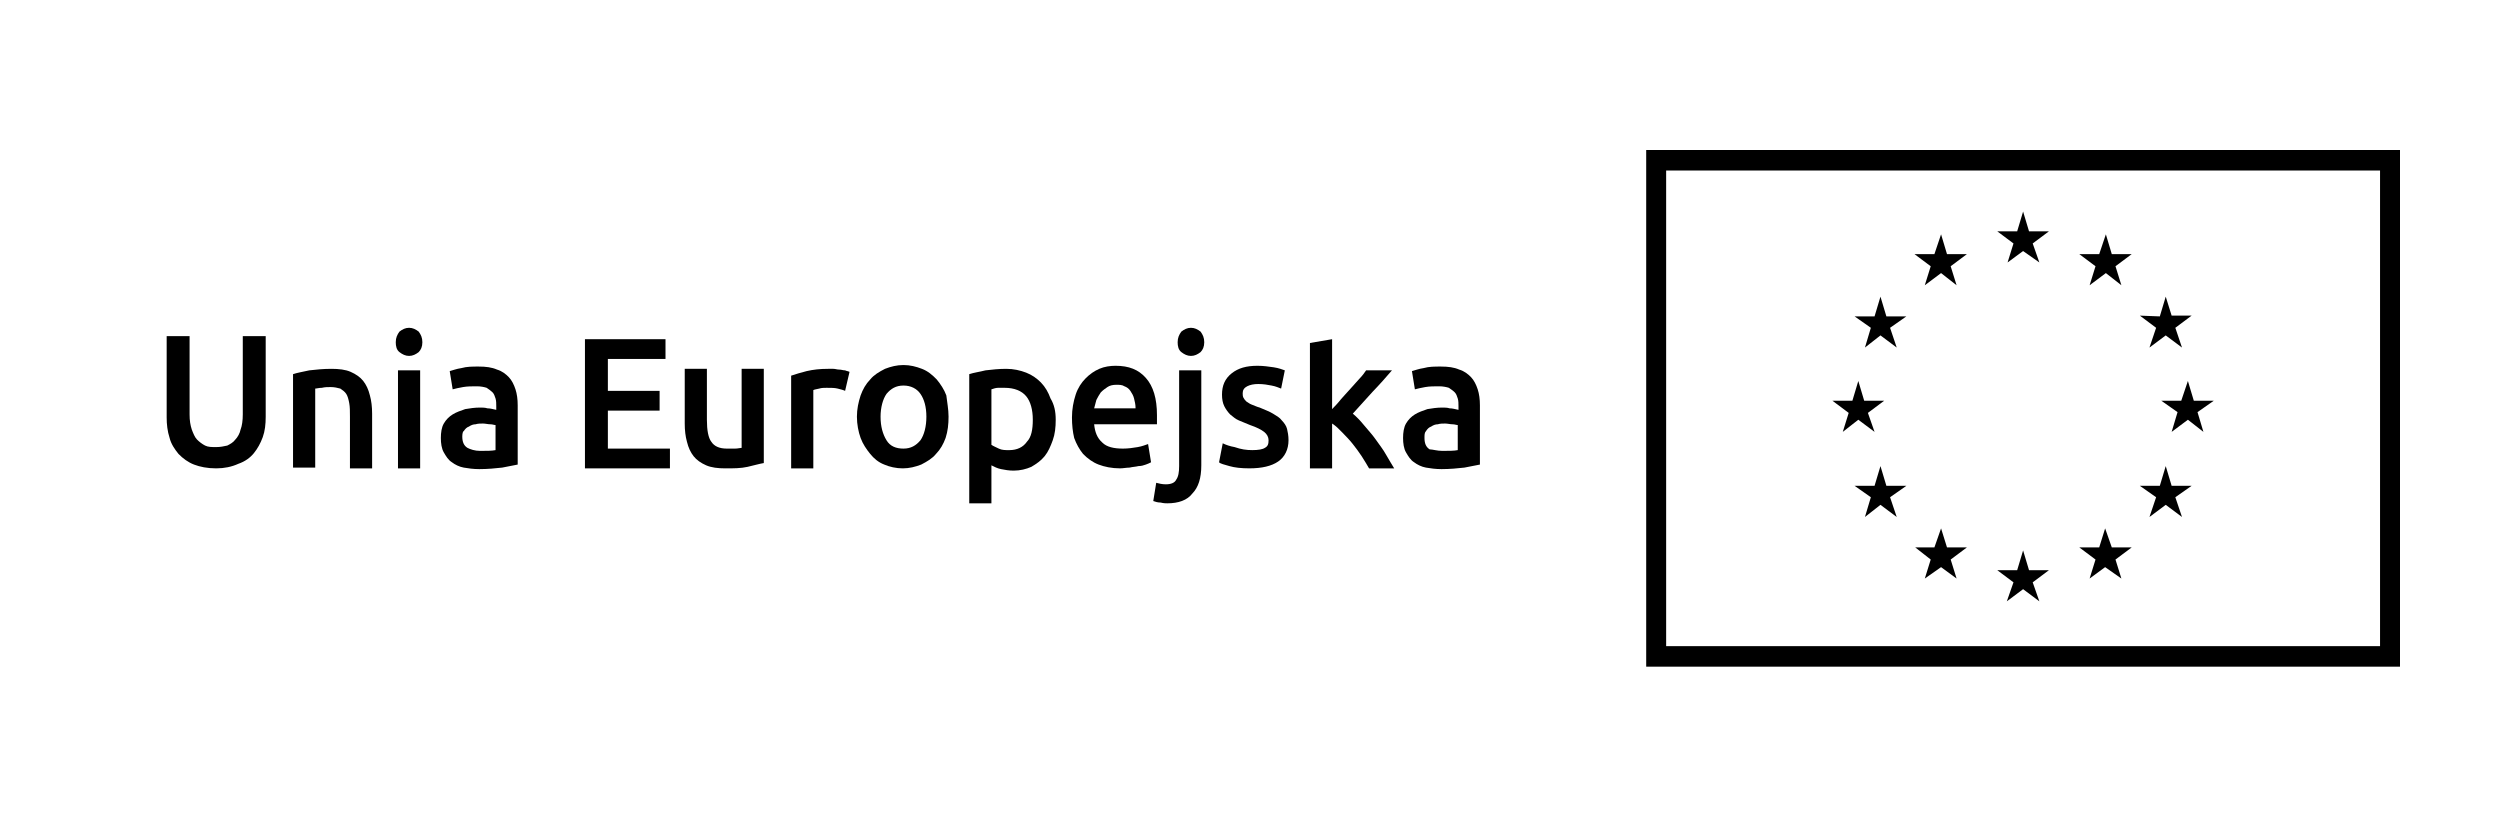 <svg width="150" height="50" viewBox="0 0 150 50" fill="none" xmlns="http://www.w3.org/2000/svg">
<path d="M142.803 10.231V38.769H99.969V10.231H142.803ZM144 9H98.772V40H144V9Z" fill="black"/>
<path d="M120.455 15.747L121.386 15.063L122.361 15.747L121.962 14.607L122.938 13.878H121.741L121.386 12.693L121.031 13.878H119.834L120.809 14.607L120.455 15.747Z" fill="black"/>
<path d="M115.488 17.115L116.464 16.385L117.395 17.115L117.04 15.975L118.016 15.246H116.819L116.464 14.06L116.065 15.246H114.868L115.843 15.975L115.488 17.115Z" fill="black"/>
<path d="M112.828 17.799L112.473 18.984H111.276L112.251 19.668L111.897 20.853L112.828 20.124L113.803 20.853L113.404 19.668L114.38 18.984H113.183L112.828 17.799Z" fill="black"/>
<path d="M111.498 25.184L112.473 25.913L112.074 24.774L113.05 24.044H111.852L111.498 22.859L111.143 24.044H109.946L110.921 24.774L110.567 25.913L111.498 25.184Z" fill="black"/>
<path d="M113.183 29.15L112.828 27.965L112.473 29.15H111.276L112.251 29.834L111.897 31.019L112.828 30.29L113.803 31.019L113.404 29.834L114.38 29.15H113.183Z" fill="black"/>
<path d="M116.819 32.843L116.464 31.703L116.065 32.843H114.912L115.843 33.572L115.489 34.712L116.464 34.028L117.395 34.712L117.041 33.572L118.016 32.843H116.819Z" fill="black"/>
<path d="M121.741 34.21L121.386 33.025L121.031 34.21H119.834L120.809 34.94L120.41 36.08L121.386 35.35L122.361 36.08L121.962 34.94L122.938 34.21H121.741Z" fill="black"/>
<path d="M126.707 32.843L126.308 31.703L125.953 32.843H124.756L125.731 33.572L125.377 34.712L126.308 34.028L127.283 34.712L126.929 33.572L127.904 32.843H126.707Z" fill="black"/>
<path d="M130.298 29.15L129.944 27.965L129.589 29.15H128.392L129.367 29.834L128.968 31.019L129.944 30.29L130.919 31.019L130.52 29.834L131.496 29.15H130.298Z" fill="black"/>
<path d="M132.826 24.044H131.629L131.274 22.859L130.875 24.044H129.678L130.653 24.728L130.299 25.913L131.274 25.184L132.205 25.913L131.85 24.728L132.826 24.044Z" fill="black"/>
<path d="M128.968 20.853L129.944 20.124L130.919 20.853L130.52 19.668L131.496 18.938H130.298L129.944 17.799L129.589 18.984L128.392 18.938L129.367 19.668L128.968 20.853Z" fill="black"/>
<path d="M126.352 14.06L125.953 15.246H124.756L125.731 15.975L125.377 17.115L126.352 16.385L127.283 17.115L126.929 15.975L127.904 15.246H126.707L126.352 14.06Z" fill="black"/>
<path d="M12.971 28.102C12.439 28.102 11.995 28.01 11.641 27.874C11.286 27.737 10.976 27.509 10.71 27.235C10.488 26.962 10.266 26.643 10.177 26.278C10.044 25.868 10 25.457 10 25.047V20.169H11.375V24.865C11.375 25.23 11.419 25.503 11.508 25.776C11.596 26.005 11.685 26.232 11.818 26.369C11.951 26.506 12.128 26.643 12.306 26.734C12.483 26.825 12.705 26.825 12.971 26.825C13.237 26.825 13.414 26.779 13.636 26.734C13.813 26.643 13.991 26.552 14.124 26.369C14.257 26.232 14.39 26.005 14.434 25.776C14.523 25.549 14.567 25.23 14.567 24.865V20.169H15.942V25.002C15.942 25.457 15.897 25.868 15.764 26.232C15.631 26.597 15.454 26.916 15.232 27.19C15.011 27.463 14.7 27.691 14.301 27.828C13.902 28.01 13.459 28.102 12.971 28.102Z" fill="black"/>
<path d="M17.582 22.449C17.849 22.358 18.159 22.312 18.558 22.221C18.957 22.175 19.401 22.13 19.888 22.13C20.332 22.13 20.731 22.175 21.041 22.312C21.352 22.449 21.618 22.631 21.795 22.859C21.972 23.087 22.105 23.36 22.194 23.725C22.283 24.044 22.327 24.409 22.327 24.819V28.102H20.997V25.002C20.997 24.683 20.997 24.409 20.953 24.181C20.908 23.953 20.864 23.771 20.775 23.634C20.686 23.497 20.553 23.406 20.42 23.315C20.243 23.269 20.066 23.224 19.844 23.224C19.667 23.224 19.489 23.224 19.312 23.269C19.134 23.269 19.001 23.315 18.913 23.315V28.056H17.582V22.449Z" fill="black"/>
<path d="M25.342 20.534C25.342 20.807 25.254 20.99 25.121 21.127C24.943 21.263 24.766 21.355 24.544 21.355C24.323 21.355 24.145 21.263 23.968 21.127C23.79 20.99 23.746 20.762 23.746 20.534C23.746 20.26 23.835 20.078 23.968 19.896C24.145 19.759 24.323 19.668 24.544 19.668C24.766 19.668 24.943 19.759 25.121 19.896C25.254 20.078 25.342 20.26 25.342 20.534ZM25.209 28.102H23.879V22.221H25.209V28.102Z" fill="black"/>
<path d="M28.712 21.993C29.155 21.993 29.51 22.038 29.821 22.175C30.131 22.266 30.353 22.449 30.53 22.631C30.707 22.813 30.84 23.087 30.929 23.36C31.018 23.634 31.062 23.953 31.062 24.318V27.874C30.84 27.919 30.574 27.965 30.131 28.056C29.732 28.102 29.244 28.147 28.756 28.147C28.402 28.147 28.091 28.102 27.825 28.056C27.559 28.01 27.293 27.874 27.116 27.737C26.894 27.6 26.761 27.372 26.628 27.144C26.495 26.916 26.451 26.597 26.451 26.278C26.451 25.959 26.495 25.64 26.628 25.412C26.761 25.184 26.938 25.002 27.16 24.865C27.382 24.728 27.648 24.637 27.914 24.546C28.18 24.5 28.49 24.454 28.801 24.454C28.934 24.454 29.111 24.454 29.244 24.5C29.422 24.5 29.555 24.546 29.776 24.591V24.363C29.776 24.227 29.776 24.044 29.732 23.907C29.688 23.771 29.643 23.634 29.555 23.543C29.466 23.451 29.333 23.36 29.2 23.269C29.067 23.224 28.845 23.178 28.623 23.178C28.313 23.178 28.047 23.178 27.781 23.224C27.515 23.269 27.337 23.315 27.16 23.36L26.983 22.266C27.16 22.221 27.382 22.129 27.692 22.084C28.003 21.993 28.357 21.993 28.712 21.993ZM28.801 27.053C29.2 27.053 29.51 27.053 29.732 27.007V25.503C29.643 25.503 29.555 25.457 29.422 25.457C29.288 25.457 29.111 25.412 28.978 25.412C28.845 25.412 28.668 25.412 28.535 25.457C28.402 25.457 28.269 25.503 28.136 25.594C28.003 25.64 27.914 25.731 27.825 25.868C27.781 25.868 27.737 26.004 27.737 26.187C27.737 26.506 27.825 26.734 28.047 26.871C28.224 26.962 28.49 27.053 28.801 27.053Z" fill="black"/>
<path d="M35.097 28.102V20.352H39.93V21.537H36.472V23.452H39.576V24.637H36.472V26.916H40.196V28.102H35.097Z" fill="black"/>
<path d="M45.828 27.783C45.562 27.828 45.252 27.919 44.852 28.011C44.453 28.102 44.01 28.102 43.522 28.102C43.079 28.102 42.68 28.056 42.369 27.919C42.059 27.783 41.793 27.6 41.616 27.372C41.438 27.144 41.305 26.871 41.217 26.506C41.128 26.187 41.084 25.822 41.084 25.412V22.13H42.414V25.184C42.414 25.822 42.502 26.278 42.68 26.506C42.857 26.78 43.167 26.916 43.611 26.916C43.788 26.916 43.921 26.916 44.099 26.916C44.276 26.916 44.409 26.871 44.498 26.871V22.13H45.828V27.783V27.783Z" fill="black"/>
<path d="M50.706 23.452C50.617 23.406 50.44 23.36 50.262 23.315C50.085 23.269 49.863 23.269 49.597 23.269C49.464 23.269 49.287 23.269 49.154 23.315C48.976 23.36 48.888 23.36 48.799 23.406V28.102H47.469V22.54C47.735 22.449 48.045 22.358 48.4 22.266C48.799 22.175 49.198 22.13 49.686 22.13C49.775 22.13 49.863 22.13 49.996 22.13C50.129 22.13 50.218 22.175 50.351 22.175C50.484 22.175 50.573 22.221 50.706 22.221C50.794 22.266 50.883 22.266 50.972 22.312L50.706 23.452Z" fill="black"/>
<path d="M56.913 25.002C56.913 25.457 56.869 25.868 56.736 26.278C56.603 26.643 56.426 26.962 56.16 27.235C55.938 27.509 55.627 27.691 55.273 27.874C54.918 28.01 54.563 28.102 54.164 28.102C53.765 28.102 53.366 28.01 53.056 27.874C52.701 27.737 52.435 27.509 52.213 27.235C51.992 26.962 51.77 26.643 51.637 26.278C51.504 25.913 51.415 25.457 51.415 25.002C51.415 24.546 51.504 24.135 51.637 23.725C51.77 23.36 51.947 23.041 52.213 22.768C52.435 22.494 52.745 22.312 53.1 22.13C53.455 21.993 53.809 21.902 54.209 21.902C54.608 21.902 54.962 21.993 55.317 22.13C55.672 22.266 55.938 22.494 56.204 22.768C56.426 23.041 56.647 23.36 56.78 23.725C56.825 24.135 56.913 24.546 56.913 25.002ZM55.583 25.002C55.583 24.409 55.45 23.953 55.228 23.634C55.007 23.315 54.652 23.133 54.209 23.133C53.765 23.133 53.455 23.315 53.189 23.634C52.967 23.953 52.834 24.455 52.834 25.002C52.834 25.594 52.967 26.05 53.189 26.415C53.41 26.78 53.765 26.916 54.209 26.916C54.652 26.916 54.962 26.734 55.228 26.415C55.45 26.096 55.583 25.594 55.583 25.002Z" fill="black"/>
<path d="M63.343 25.184C63.343 25.64 63.298 26.05 63.165 26.415C63.032 26.78 62.899 27.099 62.678 27.372C62.456 27.646 62.19 27.828 61.88 28.011C61.569 28.147 61.214 28.238 60.815 28.238C60.549 28.238 60.283 28.193 60.062 28.147C59.84 28.102 59.662 28.011 59.485 27.919V30.199H58.155V22.449C58.421 22.358 58.776 22.312 59.13 22.221C59.529 22.175 59.928 22.13 60.372 22.13C60.815 22.13 61.214 22.221 61.569 22.358C61.924 22.494 62.234 22.722 62.456 22.95C62.722 23.224 62.899 23.543 63.032 23.908C63.254 24.272 63.343 24.683 63.343 25.184ZM61.968 25.184C61.968 24.591 61.835 24.09 61.569 23.771C61.303 23.452 60.86 23.269 60.283 23.269C60.15 23.269 60.017 23.269 59.884 23.269C59.751 23.269 59.618 23.315 59.485 23.36V26.689C59.618 26.78 59.751 26.825 59.928 26.916C60.106 27.008 60.328 27.008 60.549 27.008C61.037 27.008 61.392 26.825 61.613 26.506C61.88 26.233 61.968 25.777 61.968 25.184Z" fill="black"/>
<path d="M64.318 25.047C64.318 24.546 64.407 24.09 64.54 23.679C64.673 23.269 64.895 22.95 65.117 22.722C65.383 22.448 65.649 22.266 65.959 22.129C66.269 21.993 66.624 21.947 66.934 21.947C67.733 21.947 68.309 22.175 68.752 22.676C69.196 23.178 69.418 23.907 69.418 24.91C69.418 25.001 69.418 25.047 69.418 25.184C69.418 25.275 69.418 25.366 69.418 25.457H65.649C65.693 25.913 65.826 26.278 66.136 26.551C66.402 26.825 66.846 26.916 67.378 26.916C67.688 26.916 67.999 26.871 68.265 26.825C68.531 26.779 68.752 26.688 68.885 26.643L69.063 27.737C68.974 27.782 68.885 27.828 68.752 27.873C68.62 27.919 68.487 27.965 68.309 27.965C68.132 28.01 67.954 28.01 67.777 28.056C67.6 28.056 67.378 28.101 67.201 28.101C66.713 28.101 66.269 28.01 65.915 27.873C65.56 27.737 65.249 27.509 64.984 27.235C64.762 26.962 64.584 26.643 64.451 26.278C64.363 25.913 64.318 25.503 64.318 25.047ZM68.132 24.454C68.132 24.272 68.087 24.09 68.043 23.907C67.999 23.725 67.91 23.588 67.821 23.451C67.733 23.315 67.6 23.224 67.467 23.178C67.334 23.087 67.156 23.087 66.979 23.087C66.757 23.087 66.58 23.132 66.447 23.224C66.314 23.315 66.181 23.406 66.048 23.543C65.959 23.679 65.87 23.816 65.782 23.998C65.737 24.181 65.693 24.318 65.649 24.5H68.132V24.454Z" fill="black"/>
<path d="M70.038 30.199C69.95 30.199 69.817 30.199 69.639 30.153C69.462 30.153 69.329 30.107 69.196 30.062L69.373 28.968C69.55 29.013 69.728 29.059 69.95 29.059C70.26 29.059 70.482 28.968 70.57 28.785C70.703 28.603 70.748 28.329 70.748 27.965V22.221H72.078V27.919C72.078 28.694 71.901 29.241 71.546 29.606C71.236 30.016 70.703 30.199 70.038 30.199ZM72.255 20.534C72.255 20.807 72.167 20.99 72.034 21.127C71.856 21.263 71.679 21.355 71.457 21.355C71.236 21.355 71.058 21.263 70.881 21.127C70.703 20.99 70.659 20.762 70.659 20.534C70.659 20.26 70.748 20.078 70.881 19.896C71.058 19.759 71.236 19.668 71.457 19.668C71.679 19.668 71.856 19.759 72.034 19.896C72.167 20.078 72.255 20.26 72.255 20.534Z" fill="black"/>
<path d="M75.138 27.007C75.493 27.007 75.759 26.962 75.892 26.871C76.069 26.779 76.114 26.643 76.114 26.415C76.114 26.232 76.025 26.05 75.847 25.913C75.67 25.776 75.404 25.64 75.005 25.503C74.783 25.412 74.561 25.321 74.34 25.229C74.118 25.138 73.985 25.001 73.808 24.865C73.675 24.728 73.542 24.546 73.453 24.363C73.364 24.181 73.32 23.953 73.32 23.679C73.32 23.132 73.497 22.722 73.896 22.403C74.296 22.084 74.783 21.947 75.448 21.947C75.803 21.947 76.114 21.993 76.424 22.038C76.734 22.084 76.956 22.175 77.089 22.221L76.867 23.315C76.734 23.269 76.557 23.178 76.291 23.132C76.069 23.087 75.803 23.041 75.493 23.041C75.227 23.041 75.005 23.087 74.828 23.178C74.65 23.269 74.561 23.406 74.561 23.588C74.561 23.679 74.561 23.771 74.606 23.862C74.65 23.953 74.695 23.998 74.783 24.09C74.872 24.135 74.961 24.226 75.094 24.272C75.227 24.318 75.404 24.409 75.581 24.454C75.892 24.591 76.158 24.682 76.379 24.819C76.601 24.956 76.779 25.047 76.912 25.229C77.045 25.366 77.178 25.549 77.222 25.731C77.266 25.913 77.311 26.141 77.311 26.415C77.311 26.962 77.089 27.418 76.69 27.691C76.291 27.965 75.714 28.101 74.961 28.101C74.473 28.101 74.074 28.056 73.763 27.965C73.453 27.873 73.231 27.828 73.143 27.737L73.364 26.597C73.542 26.688 73.808 26.779 74.074 26.825C74.473 26.962 74.783 27.007 75.138 27.007Z" fill="black"/>
<path d="M79.926 24.546C80.104 24.363 80.281 24.181 80.459 23.953C80.636 23.771 80.813 23.543 81.035 23.315C81.212 23.132 81.39 22.904 81.567 22.722C81.744 22.54 81.877 22.357 81.966 22.221H83.518C83.163 22.631 82.764 23.087 82.365 23.497C81.966 23.953 81.567 24.363 81.168 24.819C81.39 25.002 81.611 25.23 81.833 25.503C82.055 25.777 82.321 26.05 82.543 26.369C82.764 26.688 82.986 26.962 83.163 27.281C83.341 27.6 83.518 27.874 83.651 28.102H82.144C82.01 27.874 81.877 27.646 81.7 27.372C81.523 27.099 81.345 26.871 81.168 26.643C80.991 26.415 80.769 26.187 80.547 25.959C80.326 25.731 80.148 25.549 79.926 25.412V28.102H78.596V20.579L79.926 20.352V24.546Z" fill="black"/>
<path d="M86.445 21.993C86.888 21.993 87.243 22.038 87.553 22.175C87.864 22.266 88.086 22.449 88.263 22.631C88.44 22.813 88.573 23.087 88.662 23.36C88.751 23.634 88.795 23.953 88.795 24.318V27.874C88.573 27.919 88.307 27.965 87.864 28.056C87.465 28.102 86.977 28.147 86.489 28.147C86.135 28.147 85.824 28.102 85.558 28.056C85.292 28.01 85.026 27.874 84.849 27.737C84.627 27.6 84.494 27.372 84.361 27.144C84.228 26.916 84.184 26.597 84.184 26.278C84.184 25.959 84.228 25.64 84.361 25.412C84.494 25.184 84.671 25.002 84.893 24.865C85.115 24.728 85.381 24.637 85.647 24.546C85.913 24.5 86.223 24.454 86.534 24.454C86.667 24.454 86.844 24.454 86.977 24.5C87.154 24.5 87.287 24.546 87.509 24.591V24.363C87.509 24.227 87.509 24.044 87.465 23.907C87.421 23.771 87.376 23.634 87.287 23.543C87.199 23.451 87.066 23.36 86.933 23.269C86.8 23.224 86.578 23.178 86.356 23.178C86.046 23.178 85.78 23.178 85.514 23.224C85.248 23.269 85.07 23.315 84.893 23.36L84.716 22.266C84.893 22.221 85.115 22.129 85.425 22.084C85.736 21.993 86.09 21.993 86.445 21.993ZM86.534 27.053C86.933 27.053 87.243 27.053 87.465 27.007V25.503C87.376 25.503 87.287 25.457 87.154 25.457C87.021 25.457 86.844 25.412 86.711 25.412C86.578 25.412 86.401 25.412 86.268 25.457C86.135 25.457 86.002 25.503 85.869 25.594C85.736 25.64 85.647 25.731 85.558 25.868C85.469 25.959 85.469 26.096 85.469 26.278C85.469 26.597 85.558 26.825 85.78 26.962C85.957 26.962 86.223 27.053 86.534 27.053Z" fill="black"/>
</svg>
